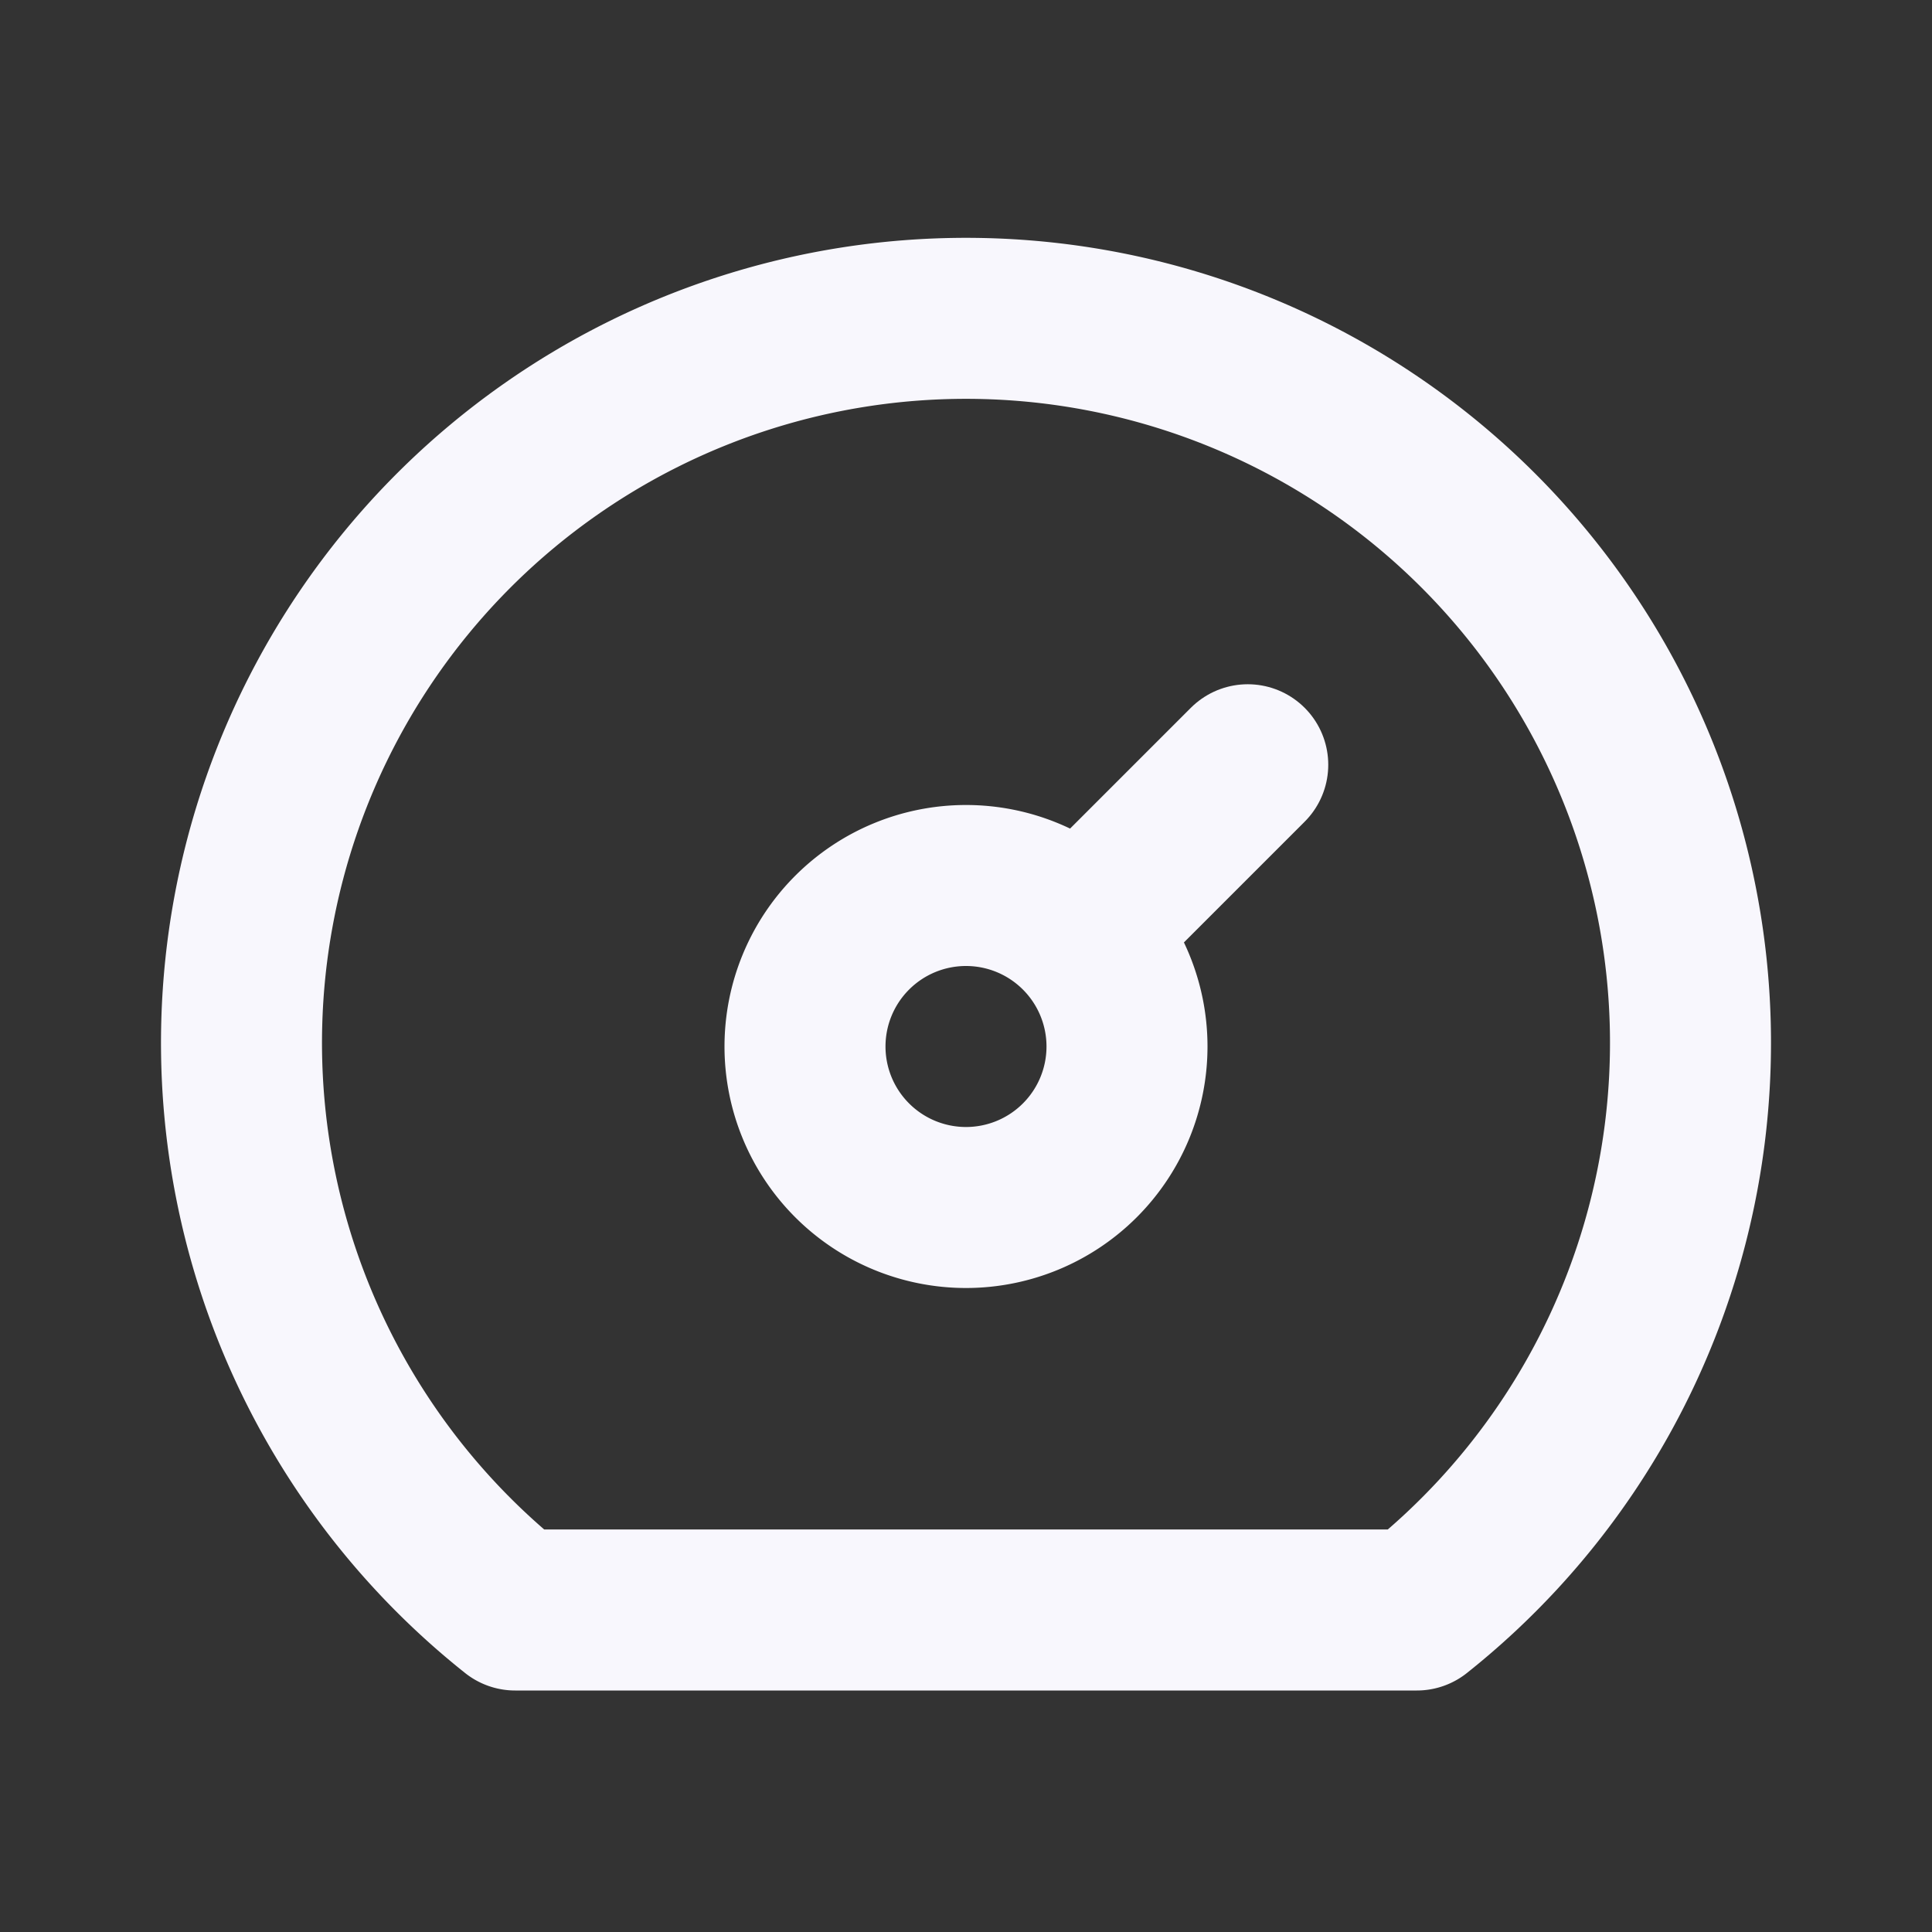 <svg xmlns="http://www.w3.org/2000/svg" width="24" height="24" fill="none" stroke="#F8F7FD" stroke-linecap="round" stroke-linejoin="round" stroke-width="2" viewBox="0 0 24 24"><rect x="0" y="0" width="24" height="24" fill="#333333" stroke="none"/><path fill="none" stroke="none" d="M0 0h24v24H0z"/><path d="M12 13m-2 0a2 2 0 1 0 4 0a2 2 0 1 0 -4 0"/><path d="M13.45 11.55l2.05 -2.05"/><path d="M6.4 20a9 9 0 1 1 11.2 0z"/></svg>